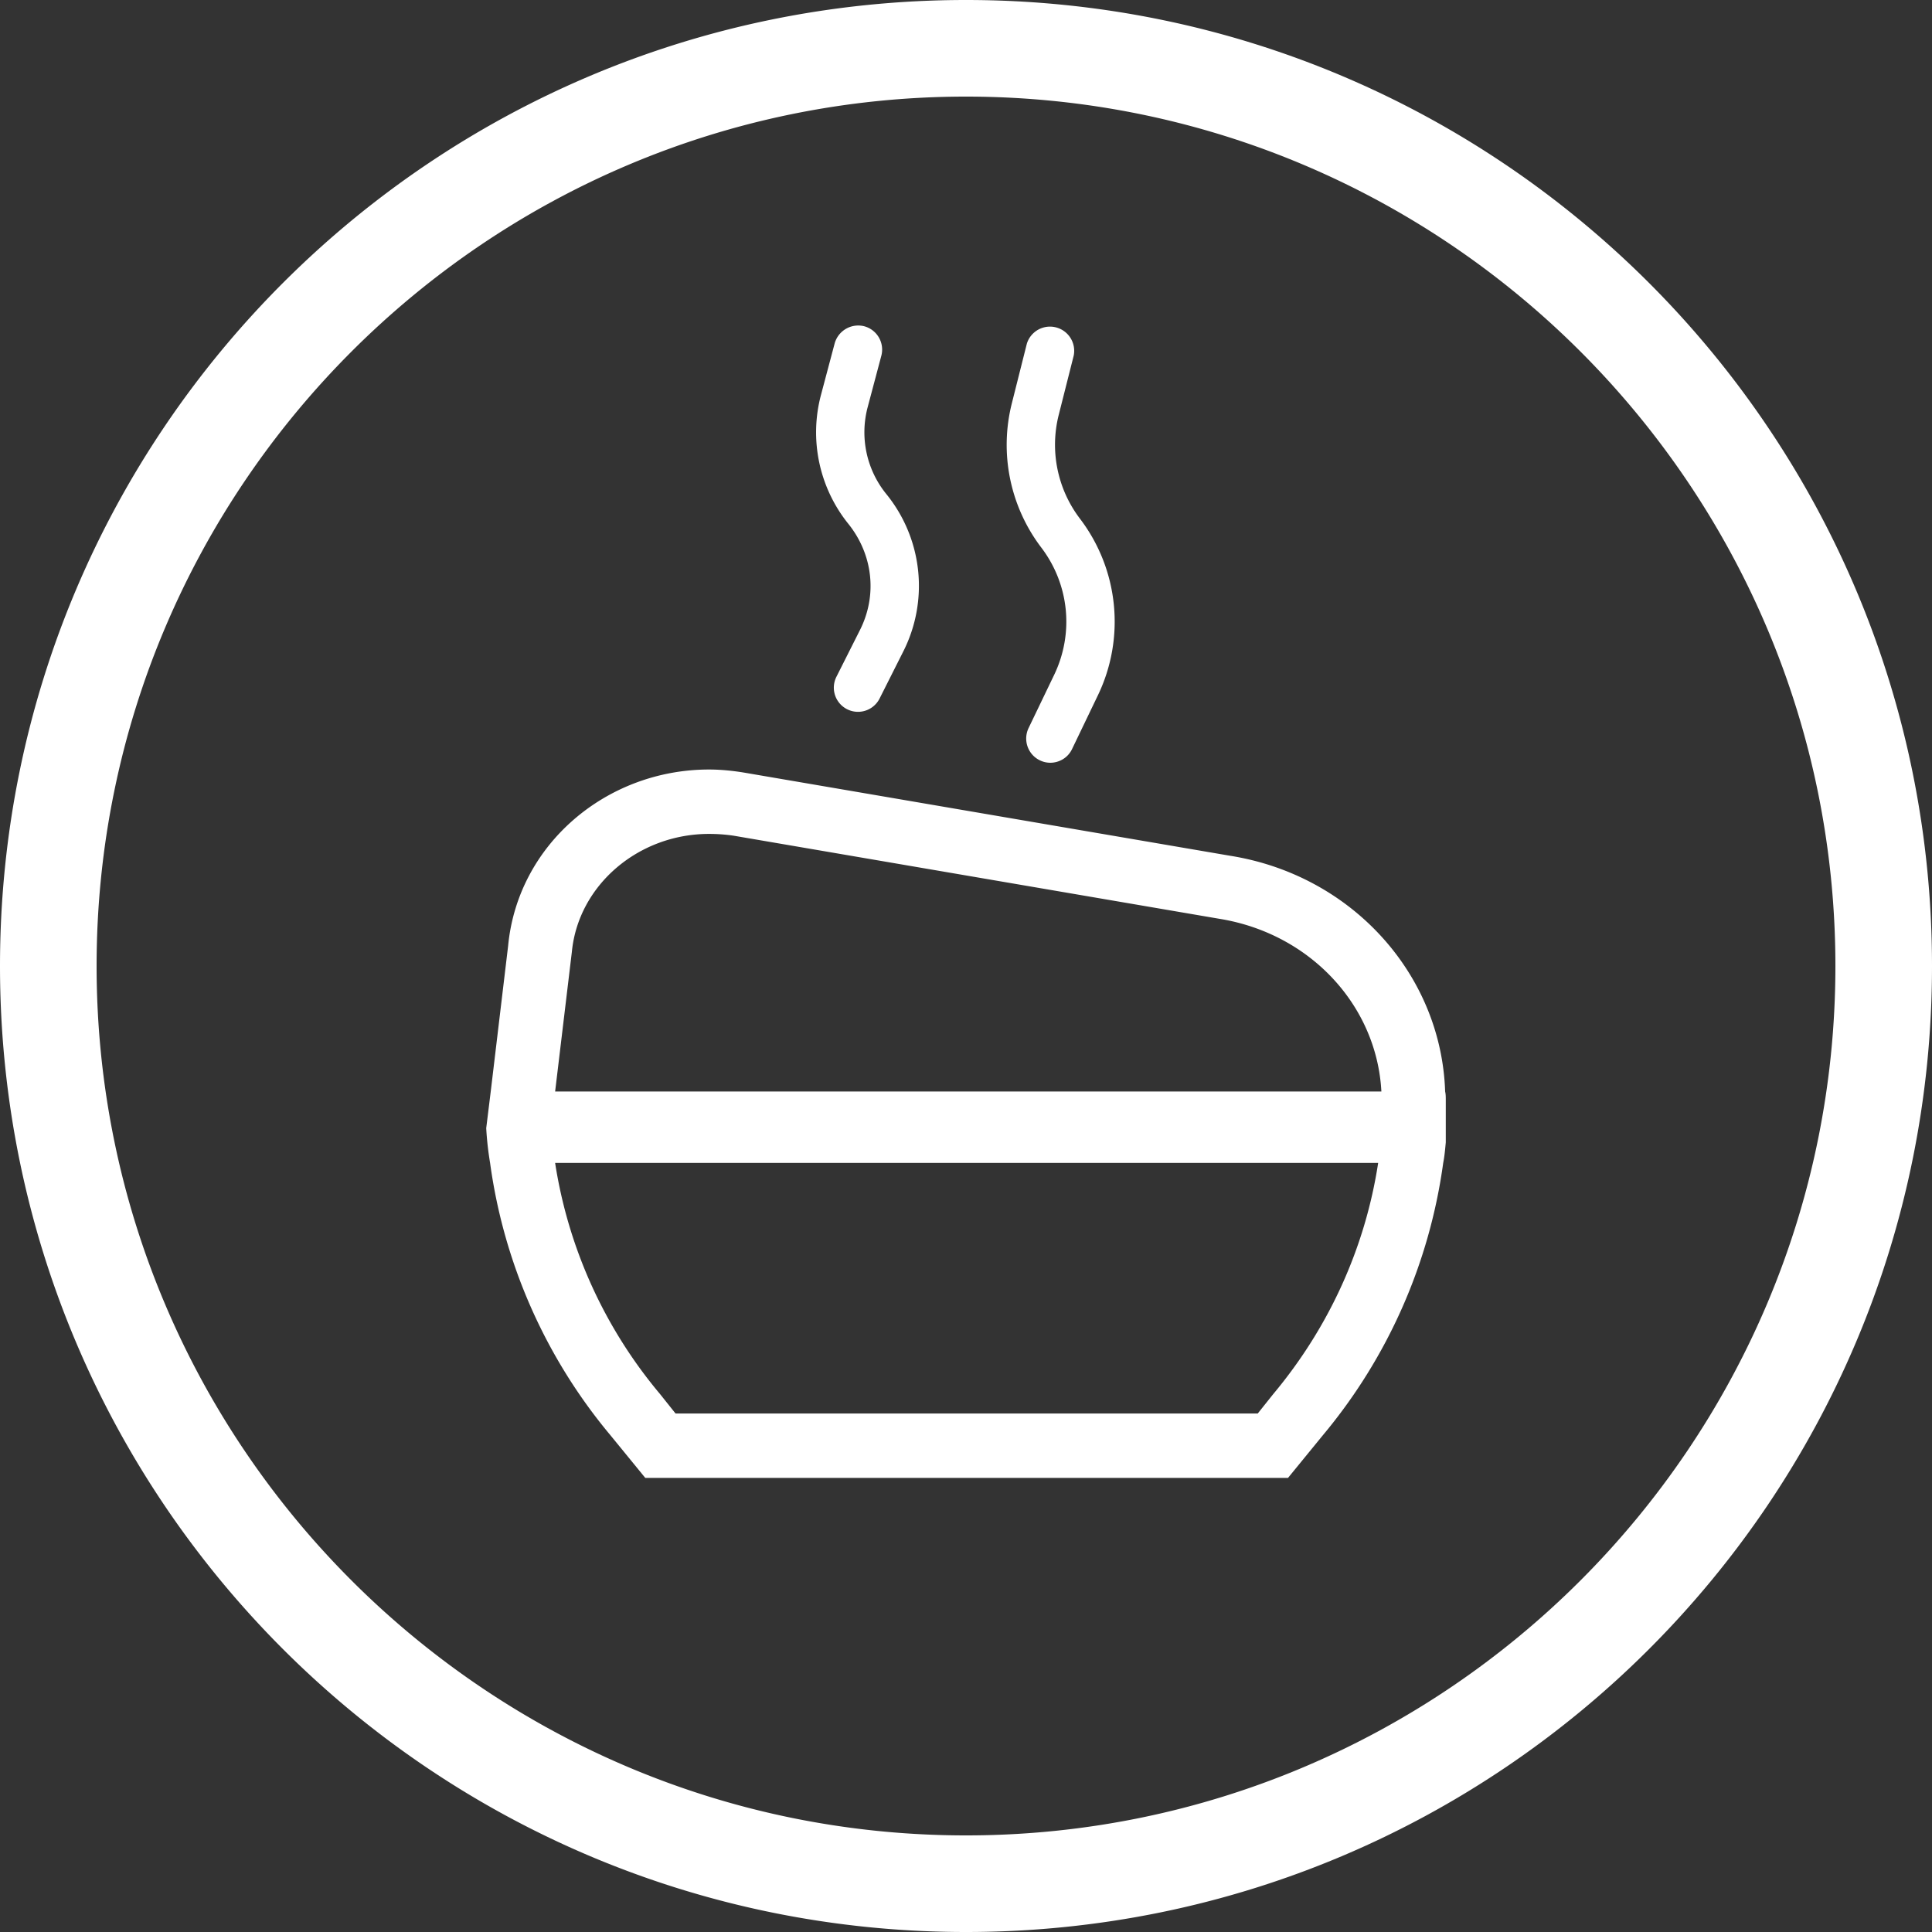 <svg width="30" height="30" fill="none" xmlns="http://www.w3.org/2000/svg"><rect width="100%" height="100%" fill="#333333" stroke="none"/><path fill-rule="evenodd" clip-rule="evenodd" d="M19.77 21.648l-.24.301h-9.04l-.24-.301a7.315 7.315 0 0 1-1.63-3.59H21.4c-.2 1.31-.76 2.55-1.63 3.59zM8.88 14.779c.1-1.031 1.03-1.83 2.13-1.83.13 0 .26.009.39.029l7.54 1.29c1.41.23 2.44 1.35 2.51 2.681H8.62l.26-2.17zm13.56 2.17c-.06-1.821-1.45-3.361-3.34-3.661l-7.54-1.29c-.18-.03-.37-.049-.55-.049-1.59 0-2.97 1.159-3.12 2.739l-.27 2.261-.07.569c.01.181.03.36.06.54.21 1.54.85 3.011 1.87 4.23l.54.661H20l.54-.661a8.352 8.352 0 0 0 1.87-4.23c.02-.1.03-.21.04-.319v-.661c0-.04 0-.089-.01-.129zm-8.782-6.102l.364-.723a2.26 2.26 0 0 0-.259-2.452 1.521 1.521 0 0 1-.29-1.349l.212-.798a.375.375 0 0 0-.266-.459.38.38 0 0 0-.458.265l-.212.798a2.266 2.266 0 0 0 .428 2.01c.38.478.448 1.108.175 1.647l-.364.723a.375.375 0 1 0 .67.338zm2.989.784l.399-.83a2.64 2.64 0 0 0-.278-2.749 1.895 1.895 0 0 1-.327-1.614l.232-.918a.376.376 0 0 0-.728-.184l-.231.918a2.636 2.636 0 0 0 .457 2.251c.432.571.508 1.326.199 1.972l-.399.83a.376.376 0 0 0 .337.537c.14 0 .275-.078.339-.213zM15 0C6.716 0 0 6.716 0 15c0 8.285 6.716 15 15 15 8.284 0 15-6.715 15-15 0-8.284-6.716-15-15-15zm0 1.5c7.444 0 13.5 6.057 13.5 13.5 0 7.444-6.056 13.5-13.5 13.5S1.5 22.444 1.5 15C1.5 7.557 7.556 1.5 15 1.5z" fill="#FFF"/></svg>